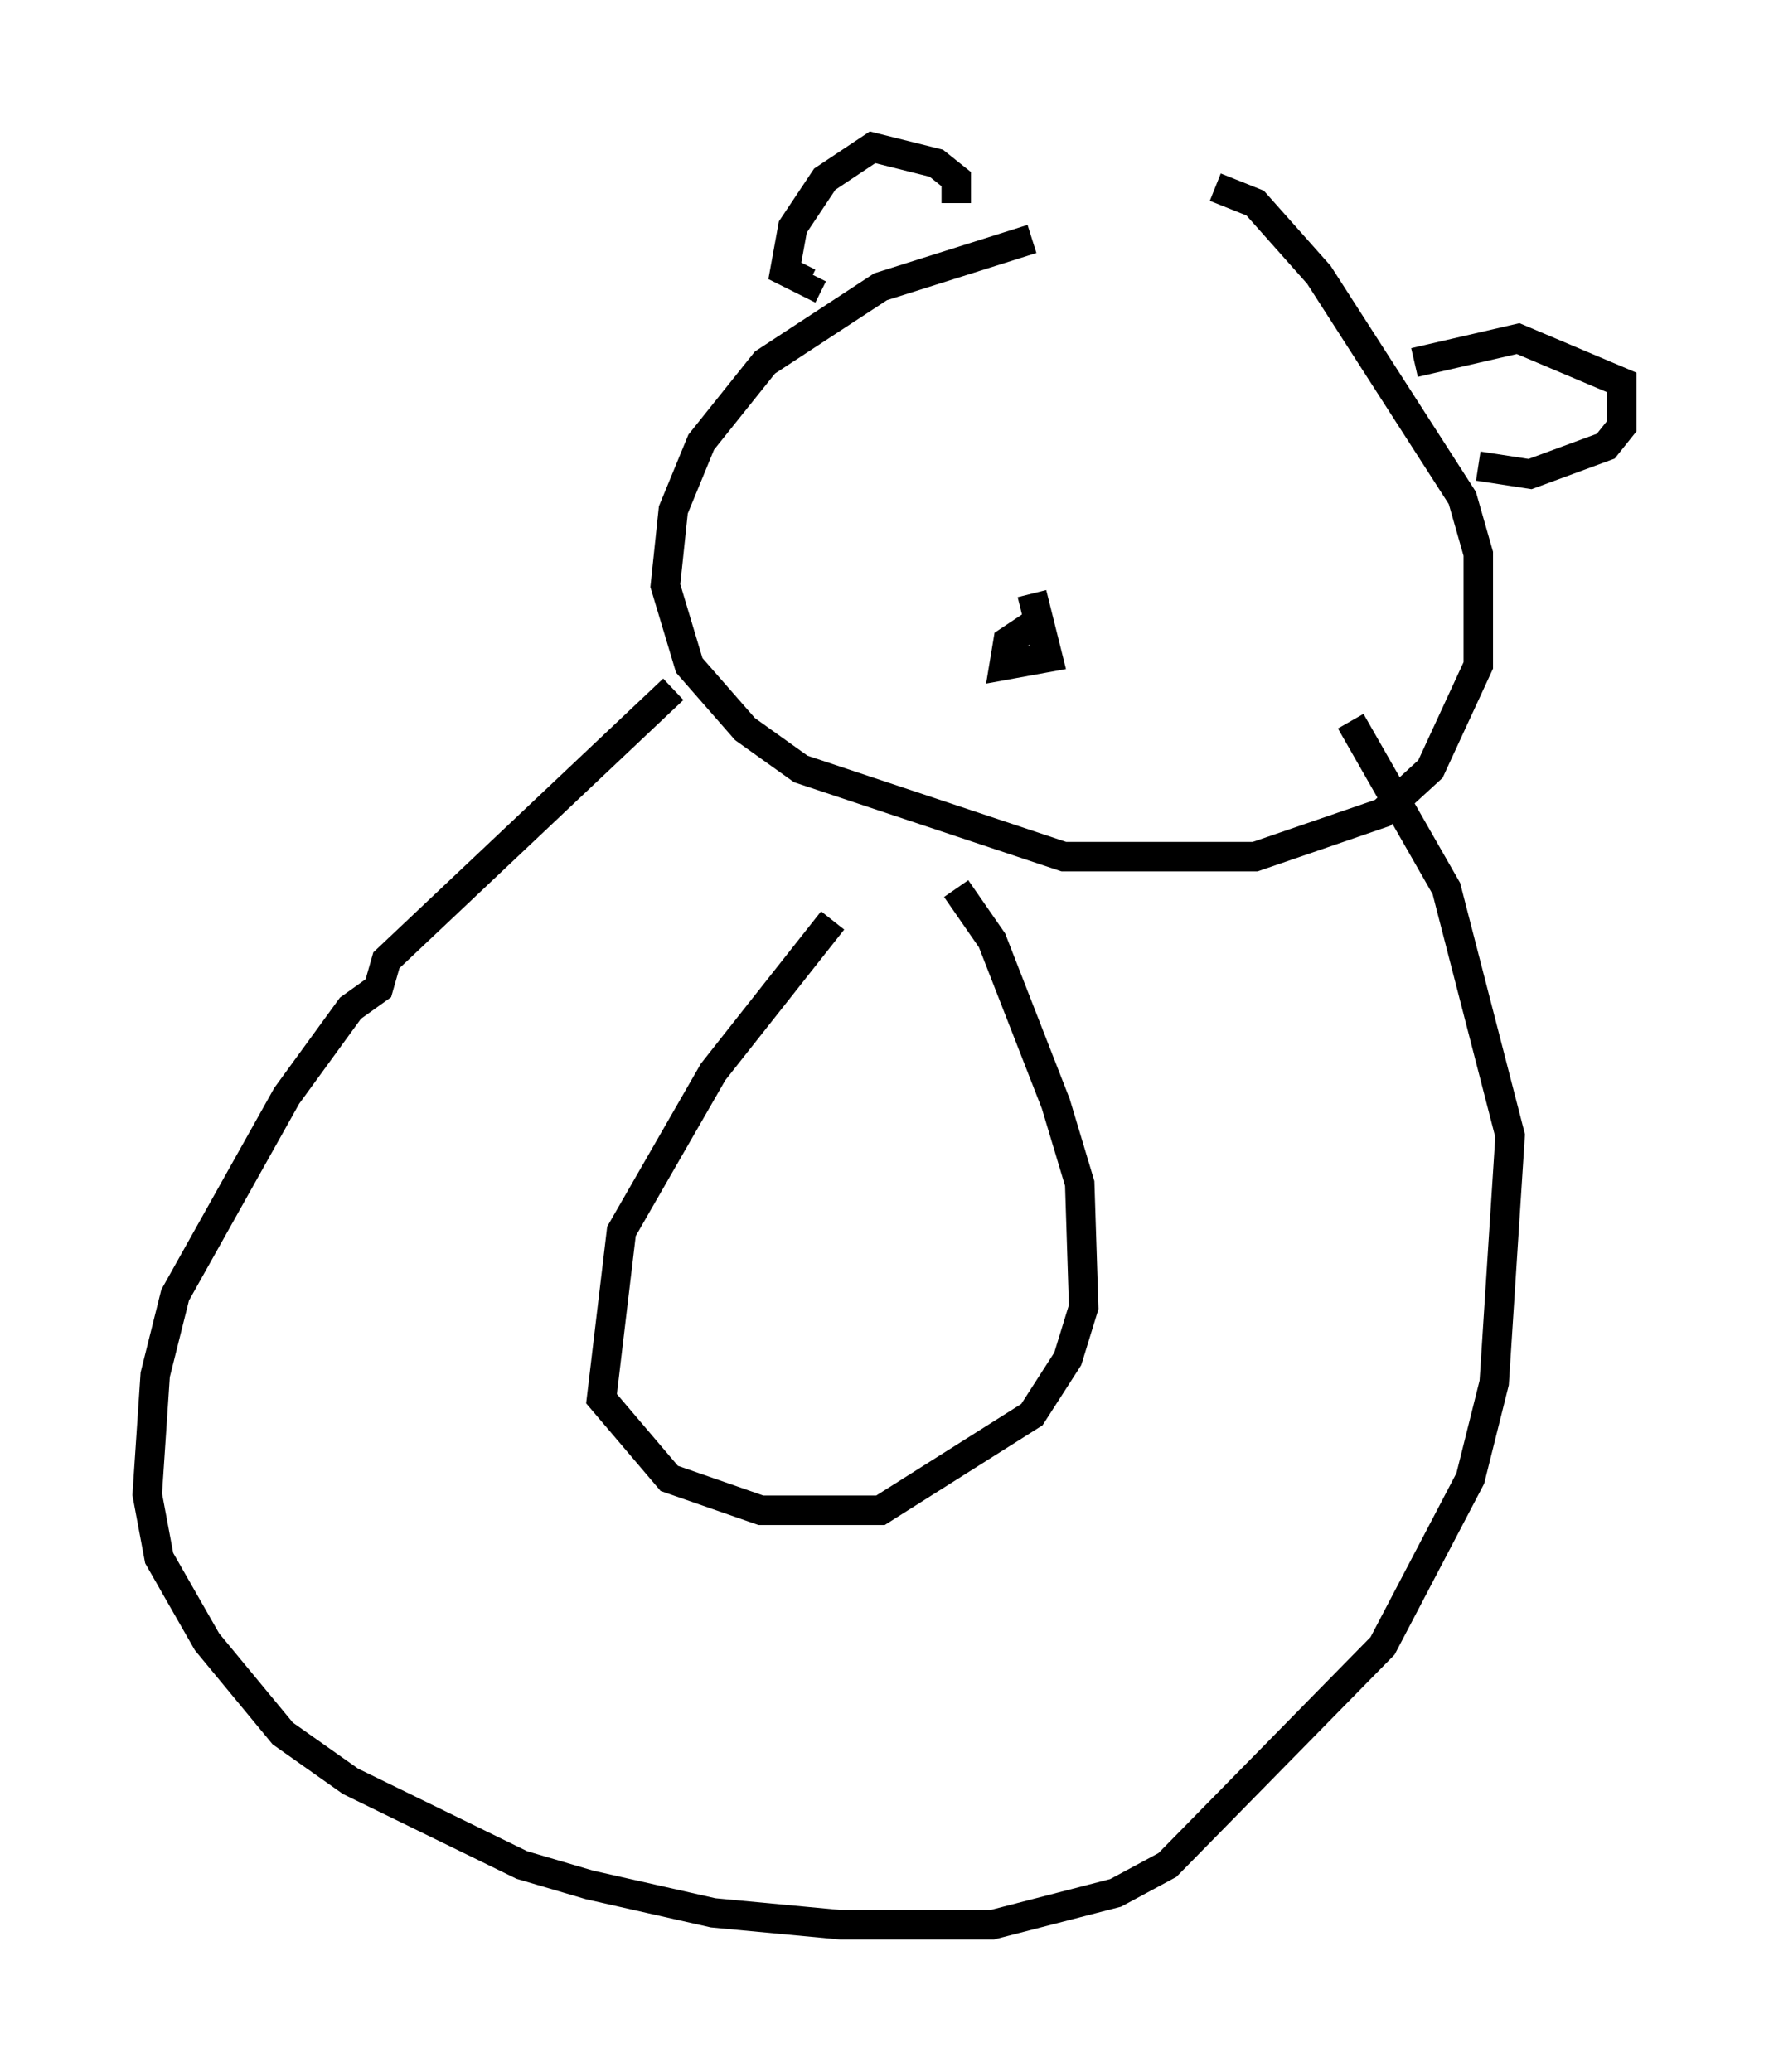 <?xml version="1.0" encoding="utf-8" ?>
<svg baseProfile="full" height="70.351" version="1.1" width="60.067" xmlns="http://www.w3.org/2000/svg" xmlns:ev="http://www.w3.org/2001/xml-events" xmlns:xlink="http://www.w3.org/1999/xlink"><defs /><rect fill="white" height="70.351" width="60.067" x="0" y="0" /><path d="M39.506, 8.248 m-4.465, -0.135 l-5.142, 1.624 -3.924, 2.571 l-2.165, 2.706 -0.947, 2.3 l-0.271, 2.571 0.812, 2.706 l1.894, 2.165 1.894, 1.353 l8.931, 2.977 6.495, 0.0 l4.33, -1.488 1.624, -1.488 l1.624, -3.518 0.0, -3.789 l-0.541, -1.894 -4.871, -7.578 l-2.165, -2.436 -1.353, -0.541 m-8.796, 0.541 l0.0, -0.812 -0.677, -0.541 l-2.165, -0.541 -1.624, 1.083 l-1.083, 1.624 -0.271, 1.488 l0.812, 0.406 0.135, -0.271 m20.433, 2.977 l3.518, -0.812 3.518, 1.488 l0.0, 1.488 -0.541, 0.677 l-2.571, 0.947 -1.759, -0.271 m-15.155, 5.413 l-0.812, 0.541 -0.135, 0.812 l1.488, -0.271 -0.541, -2.165 m-12.178, 3.248 l-9.743, 9.202 -0.271, 0.947 l-0.947, 0.677 -2.165, 2.977 l-3.789, 6.766 -0.677, 2.706 l-0.271, 4.059 0.406, 2.165 l1.624, 2.842 2.571, 3.112 l2.3, 1.624 5.819, 2.842 l2.3, 0.677 4.195, 0.947 l4.33, 0.406 5.142, 0.0 l4.195, -1.083 1.759, -0.947 l7.307, -7.442 2.977, -5.683 l0.812, -3.248 0.541, -8.39 l-2.165, -8.39 -3.248, -5.683 m-17.591, 6.766 l-4.059, 5.142 -3.112, 5.413 l-0.677, 5.683 2.3, 2.706 l3.112, 1.083 4.059, 0.0 l5.142, -3.248 1.218, -1.894 l0.541, -1.759 -0.135, -4.195 l-0.812, -2.706 -2.165, -5.548 l-1.218, -1.759 " fill="none" stroke="black" stroke-width="1" /></svg>
